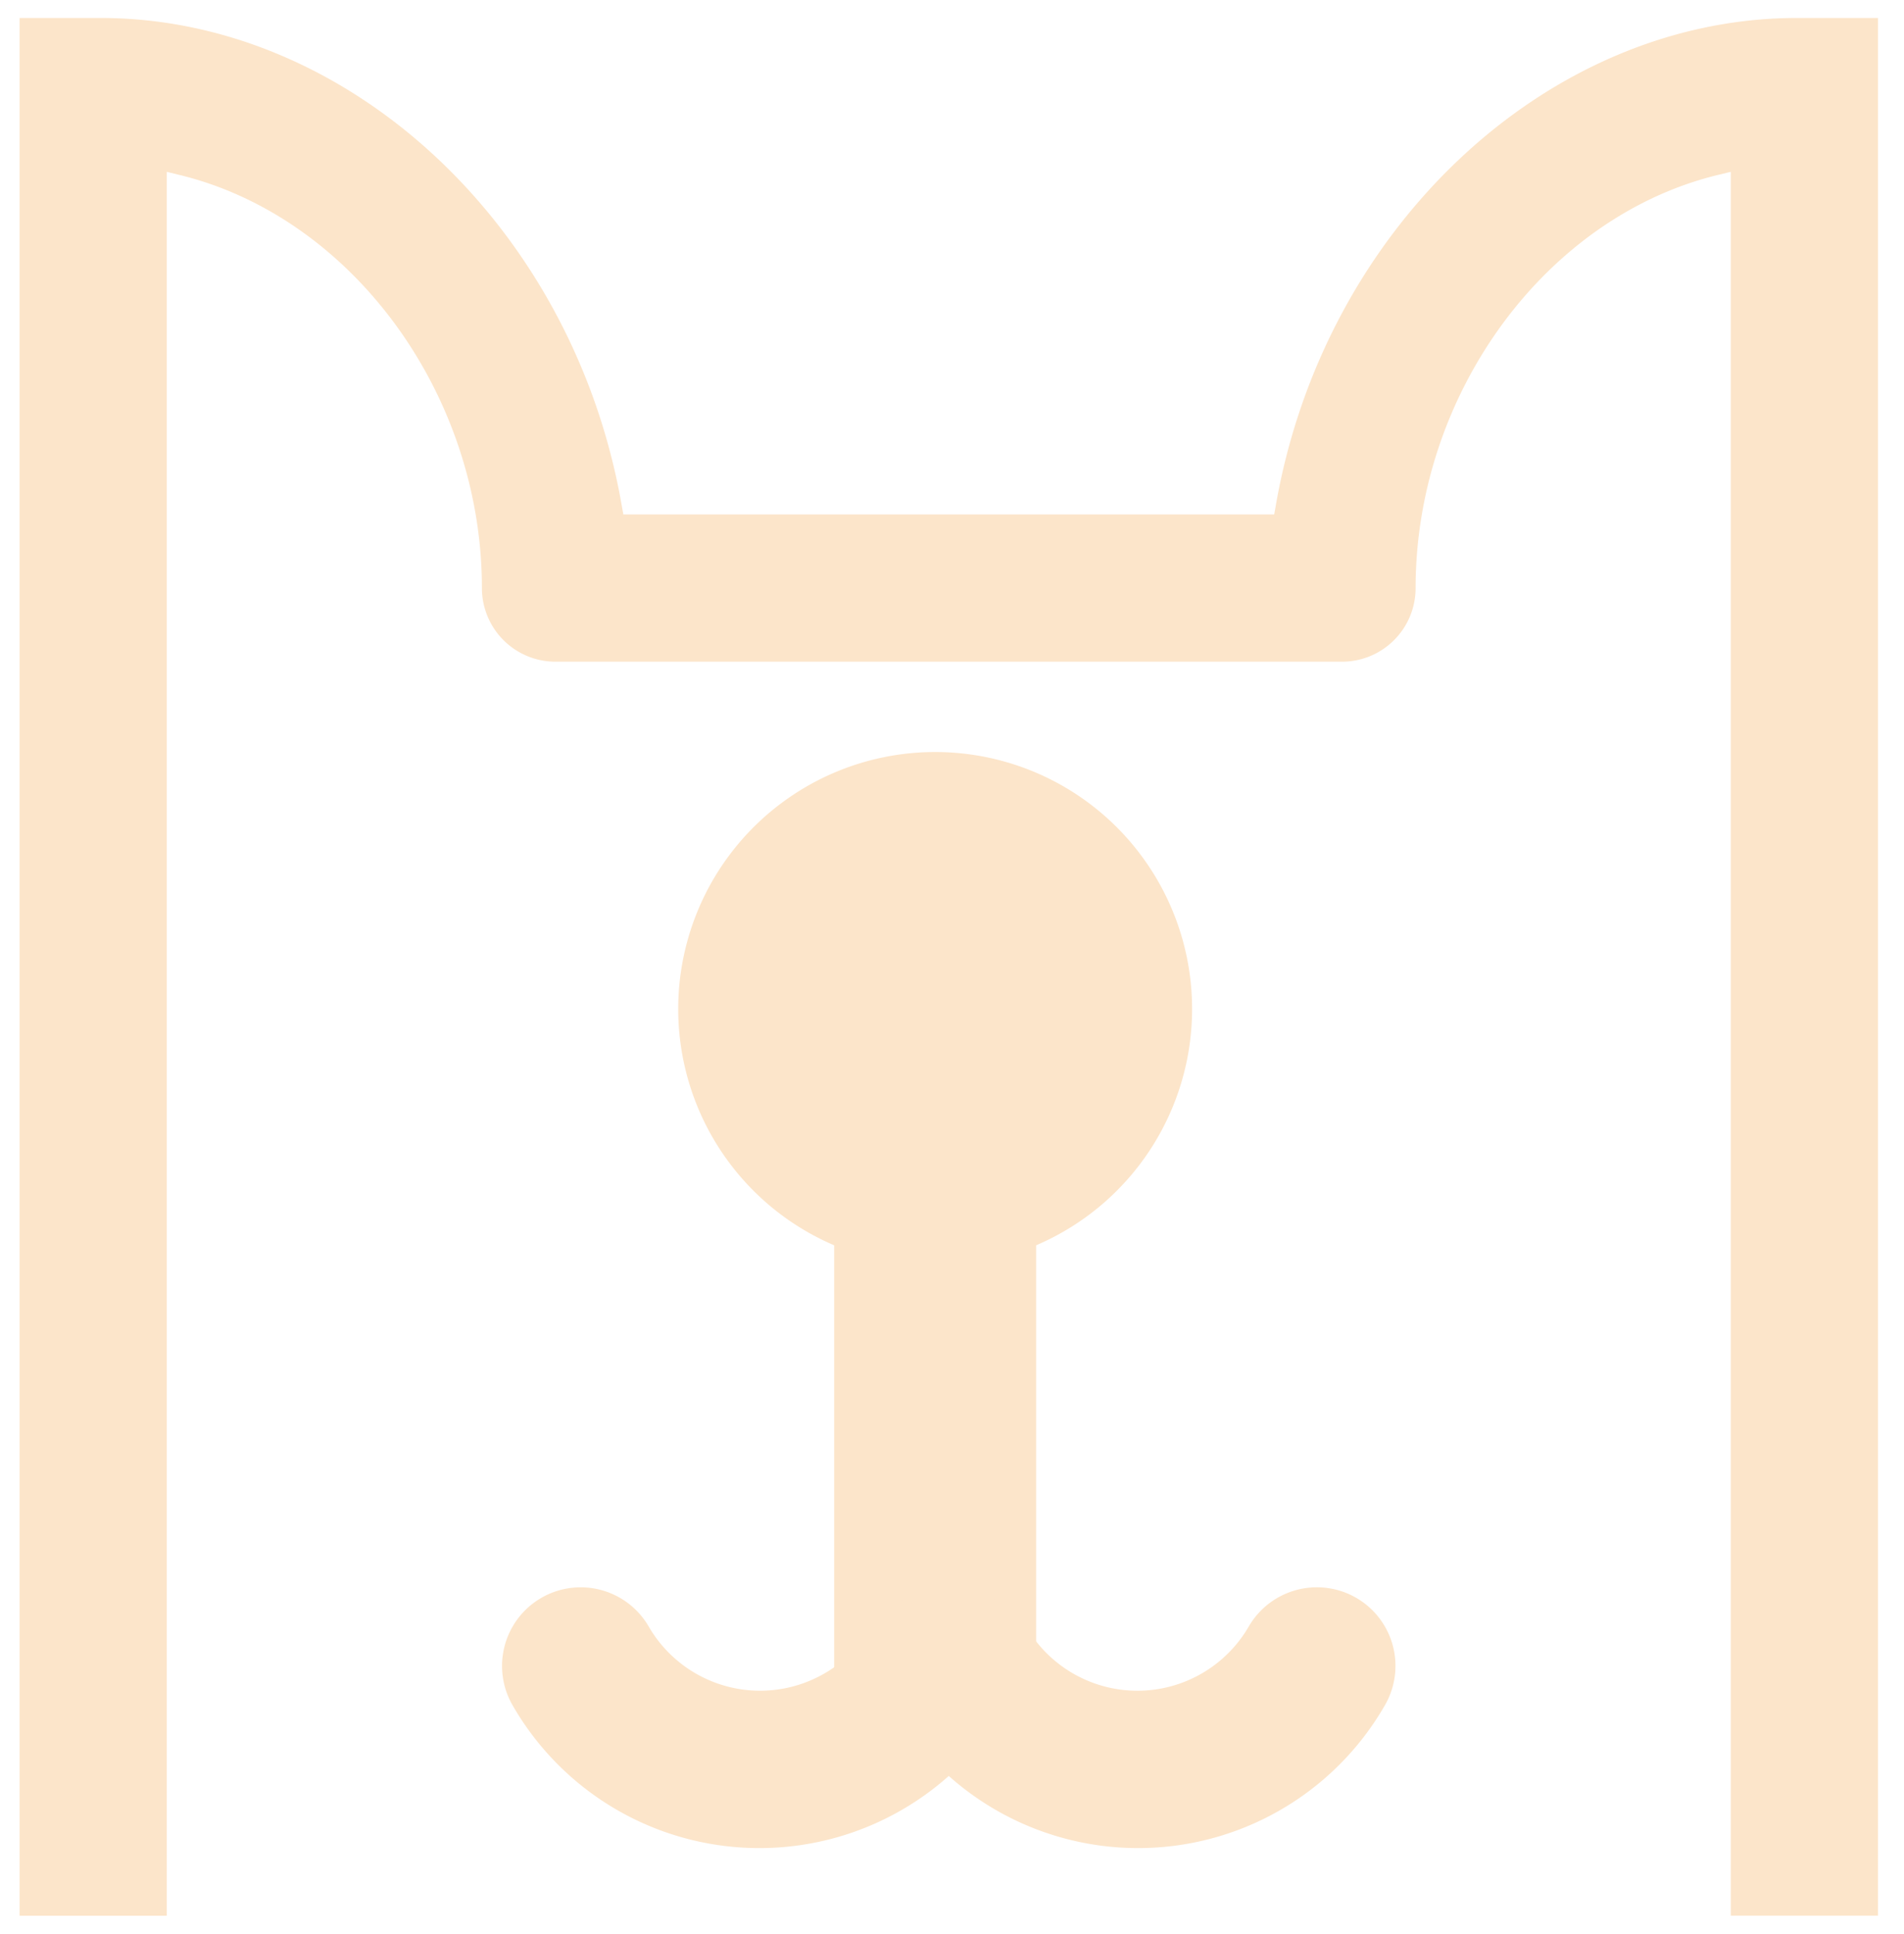 <svg xmlns="http://www.w3.org/2000/svg" xmlns:xlink="http://www.w3.org/1999/xlink" width="389" height="395" viewBox="0 0 389 395">
  <defs>
    <clipPath id="clip-login_bg">
      <rect width="389" height="395"/>
    </clipPath>
  </defs>
  <g id="login_bg" clip-path="url(#clip-login_bg)">
    <g id="Group_1" data-name="Group 1" transform="translate(4 3.67)">
      <g id="Group_11091" data-name="Group 11091">
        <path id="Path_30034" data-name="Path 30034" d="M574.278,218.453a52.494,52.494,0,1,0-73.122,48.234V364.9h41.258V266.686A52.49,52.49,0,0,0,574.278,218.453Z" transform="translate(-334.726 -15.971)" fill="#fce5ca"/>
        <g id="Group_10523" data-name="Group 10523">
          <path id="Path_30035" data-name="Path 30035" d="M825.205,156.831c-50.978,0-96.794,42.93-106.559,99.89l-.278,1.535H585.4l-.279-1.535c-9.765-56.96-55.581-99.89-106.559-99.89h-16.52v387.66h30.071V188.261l2.273.558c35.393,8.41,62.117,44.723,62.117,84.483a15.037,15.037,0,0,0,15.027,15.027h160.7A15.037,15.037,0,0,0,747.263,273.3c0-39.76,26.7-76.073,62.1-84.483l2.292-.558v356.23h30.072V156.831Z" transform="translate(-462.045 -156.831)" fill="#fce5ca"/>
          <path id="Path_30036" data-name="Path 30036" d="M642.127,175.531a16.091,16.091,0,0,0-21.964,5.848,26.276,26.276,0,0,1-45.495,0,19.774,19.774,0,0,0-31.587,0,26.3,26.3,0,0,1-45.518,0A16.062,16.062,0,1,0,469.774,197.5a58.164,58.164,0,0,0,89.1,14.412,58.15,58.15,0,0,0,89.1-14.436A16.059,16.059,0,0,0,642.127,175.531Z" transform="translate(-369.034 147.203)" fill="#fce5ca"/>
        </g>
      </g>
    </g>
  </g>
</svg>
